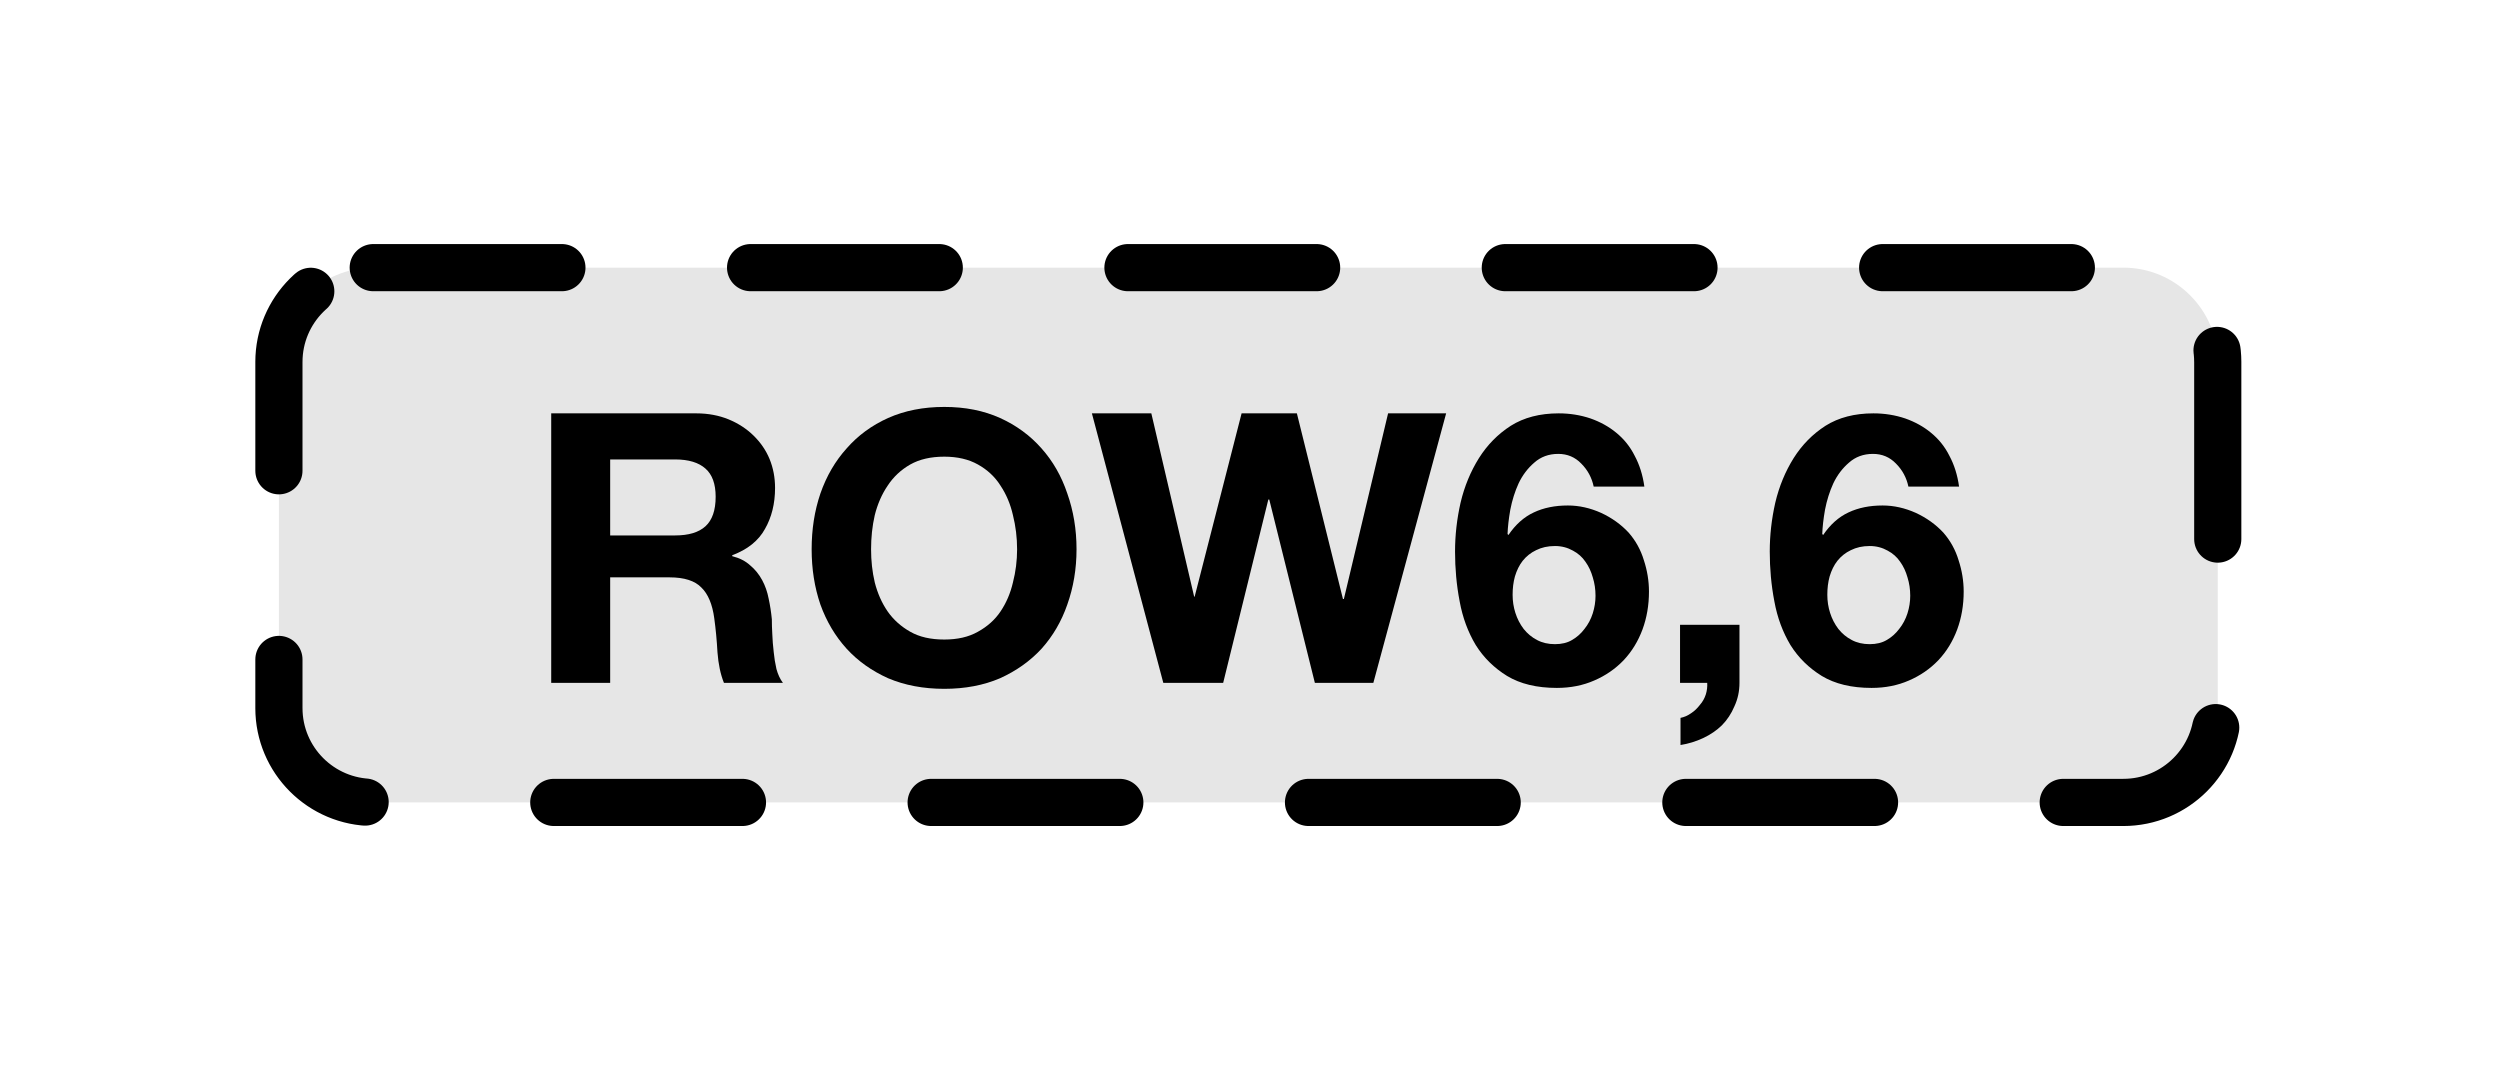<?xml version="1.0" encoding="UTF-8"?>
<svg xmlns="http://www.w3.org/2000/svg" xmlns:xlink="http://www.w3.org/1999/xlink" width="84.8pt" height="36.8pt" viewBox="0 0 84.8 36.8" version="1.1">
<defs>
<g>
<symbol overflow="visible" id="glyph0-0">
<path style="stroke:none;" d="M 5 -7.766 L 1.422 -7.766 L 1.422 -1.219 L 5 -1.219 Z M 6.172 -8.938 L 6.172 -0.031 L 0.219 -0.031 L 0.219 -8.938 Z M 6.172 -8.938 "/>
</symbol>
<symbol overflow="visible" id="glyph0-1">
<path style="stroke:none;" d="M 2.891 -5 L 2.891 -7.578 L 5.094 -7.578 C 5.551 -7.578 5.895 -7.473 6.125 -7.266 C 6.352 -7.066 6.469 -6.75 6.469 -6.312 C 6.469 -5.852 6.352 -5.52 6.125 -5.312 C 5.895 -5.102 5.551 -5 5.094 -5 Z M 0.891 -9.141 L 0.891 0 L 2.891 0 L 2.891 -3.578 L 4.906 -3.578 C 5.406 -3.578 5.766 -3.461 5.984 -3.234 C 6.211 -3.016 6.359 -2.664 6.422 -2.188 C 6.473 -1.82 6.508 -1.438 6.531 -1.031 C 6.562 -0.633 6.633 -0.289 6.75 0 L 8.75 0 C 8.656 -0.125 8.582 -0.281 8.531 -0.469 C 8.488 -0.656 8.457 -0.848 8.438 -1.047 C 8.414 -1.254 8.398 -1.453 8.391 -1.641 C 8.379 -1.836 8.375 -2.008 8.375 -2.156 C 8.352 -2.395 8.316 -2.629 8.266 -2.859 C 8.223 -3.086 8.148 -3.297 8.047 -3.484 C 7.941 -3.68 7.805 -3.848 7.641 -3.984 C 7.484 -4.129 7.281 -4.234 7.031 -4.297 L 7.031 -4.328 C 7.551 -4.523 7.922 -4.82 8.141 -5.219 C 8.367 -5.613 8.484 -6.078 8.484 -6.609 C 8.484 -6.961 8.422 -7.289 8.297 -7.594 C 8.172 -7.895 7.988 -8.16 7.75 -8.391 C 7.52 -8.617 7.238 -8.801 6.906 -8.938 C 6.582 -9.07 6.219 -9.141 5.812 -9.141 Z M 0.891 -9.141 "/>
</symbol>
<symbol overflow="visible" id="glyph0-2">
<path style="stroke:none;" d="M 2.5 -4.531 C 2.5 -4.926 2.539 -5.312 2.625 -5.688 C 2.719 -6.062 2.863 -6.395 3.062 -6.688 C 3.258 -6.988 3.516 -7.227 3.828 -7.406 C 4.141 -7.582 4.523 -7.672 4.984 -7.672 C 5.43 -7.672 5.812 -7.582 6.125 -7.406 C 6.445 -7.227 6.703 -6.988 6.891 -6.688 C 7.086 -6.395 7.227 -6.062 7.312 -5.688 C 7.406 -5.312 7.453 -4.926 7.453 -4.531 C 7.453 -4.145 7.406 -3.77 7.312 -3.406 C 7.227 -3.039 7.086 -2.711 6.891 -2.422 C 6.703 -2.141 6.445 -1.91 6.125 -1.734 C 5.812 -1.555 5.43 -1.469 4.984 -1.469 C 4.523 -1.469 4.141 -1.555 3.828 -1.734 C 3.516 -1.91 3.258 -2.141 3.062 -2.422 C 2.863 -2.711 2.719 -3.039 2.625 -3.406 C 2.539 -3.77 2.5 -4.145 2.5 -4.531 Z M 0.484 -4.531 C 0.484 -3.863 0.582 -3.238 0.781 -2.656 C 0.988 -2.082 1.285 -1.582 1.672 -1.156 C 2.055 -0.738 2.523 -0.406 3.078 -0.156 C 3.641 0.082 4.273 0.203 4.984 0.203 C 5.691 0.203 6.32 0.082 6.875 -0.156 C 7.426 -0.406 7.895 -0.738 8.281 -1.156 C 8.664 -1.582 8.957 -2.082 9.156 -2.656 C 9.363 -3.238 9.469 -3.863 9.469 -4.531 C 9.469 -5.207 9.363 -5.836 9.156 -6.422 C 8.957 -7.016 8.664 -7.523 8.281 -7.953 C 7.895 -8.391 7.426 -8.734 6.875 -8.984 C 6.32 -9.234 5.691 -9.359 4.984 -9.359 C 4.273 -9.359 3.641 -9.234 3.078 -8.984 C 2.523 -8.734 2.055 -8.391 1.672 -7.953 C 1.285 -7.523 0.988 -7.016 0.781 -6.422 C 0.582 -5.836 0.484 -5.207 0.484 -4.531 Z M 0.484 -4.531 "/>
</symbol>
<symbol overflow="visible" id="glyph0-3">
<path style="stroke:none;" d="M 9.578 0 L 12.047 -9.141 L 10.078 -9.141 L 8.578 -2.844 L 8.547 -2.844 L 6.984 -9.141 L 5.109 -9.141 L 3.516 -2.922 L 3.5 -2.922 L 2.047 -9.141 L 0.031 -9.141 L 2.453 0 L 4.484 0 L 6.016 -6.219 L 6.047 -6.219 L 7.594 0 Z M 9.578 0 "/>
</symbol>
<symbol overflow="visible" id="glyph0-4">
<path style="stroke:none;" d="M 3.656 -4.641 C 3.883 -4.641 4.086 -4.586 4.266 -4.484 C 4.441 -4.391 4.582 -4.266 4.688 -4.109 C 4.801 -3.953 4.883 -3.773 4.938 -3.578 C 5 -3.379 5.031 -3.172 5.031 -2.953 C 5.031 -2.754 5 -2.555 4.938 -2.359 C 4.875 -2.16 4.781 -1.984 4.656 -1.828 C 4.539 -1.672 4.398 -1.547 4.234 -1.453 C 4.078 -1.359 3.883 -1.312 3.656 -1.312 C 3.426 -1.312 3.223 -1.359 3.047 -1.453 C 2.867 -1.547 2.719 -1.672 2.594 -1.828 C 2.469 -1.992 2.375 -2.176 2.312 -2.375 C 2.25 -2.57 2.219 -2.773 2.219 -2.984 C 2.219 -3.203 2.242 -3.41 2.297 -3.609 C 2.359 -3.816 2.445 -3.992 2.562 -4.141 C 2.688 -4.297 2.836 -4.414 3.016 -4.5 C 3.203 -4.594 3.414 -4.641 3.656 -4.641 Z M 4.969 -6.656 L 6.688 -6.656 C 6.633 -7.051 6.523 -7.398 6.359 -7.703 C 6.203 -8.016 5.992 -8.273 5.734 -8.484 C 5.484 -8.691 5.191 -8.852 4.859 -8.969 C 4.523 -9.082 4.164 -9.141 3.781 -9.141 C 3.145 -9.141 2.602 -9 2.156 -8.719 C 1.719 -8.438 1.359 -8.07 1.078 -7.625 C 0.797 -7.176 0.586 -6.672 0.453 -6.109 C 0.328 -5.555 0.266 -5.004 0.266 -4.453 C 0.266 -3.879 0.316 -3.316 0.422 -2.766 C 0.523 -2.211 0.707 -1.719 0.969 -1.281 C 1.238 -0.852 1.594 -0.504 2.031 -0.234 C 2.477 0.035 3.039 0.172 3.719 0.172 C 4.188 0.172 4.609 0.086 4.984 -0.078 C 5.367 -0.242 5.703 -0.473 5.984 -0.766 C 6.266 -1.066 6.477 -1.414 6.625 -1.812 C 6.77 -2.207 6.844 -2.633 6.844 -3.094 C 6.844 -3.457 6.785 -3.812 6.672 -4.156 C 6.566 -4.508 6.395 -4.82 6.156 -5.094 C 5.895 -5.375 5.582 -5.598 5.219 -5.766 C 4.852 -5.93 4.477 -6.016 4.094 -6.016 C 3.656 -6.016 3.27 -5.938 2.938 -5.781 C 2.602 -5.625 2.316 -5.367 2.078 -5.016 L 2.047 -5.047 C 2.055 -5.285 2.086 -5.562 2.141 -5.875 C 2.203 -6.195 2.297 -6.492 2.422 -6.766 C 2.555 -7.047 2.734 -7.281 2.953 -7.469 C 3.172 -7.664 3.441 -7.766 3.766 -7.766 C 4.078 -7.766 4.336 -7.656 4.547 -7.438 C 4.766 -7.219 4.906 -6.957 4.969 -6.656 Z M 4.969 -6.656 "/>
</symbol>
<symbol overflow="visible" id="glyph0-5">
<path style="stroke:none;" d="M 0.781 -1.969 L 0.781 0 L 1.703 0 C 1.711 0.133 1.695 0.266 1.656 0.391 C 1.613 0.523 1.547 0.645 1.453 0.75 C 1.367 0.863 1.27 0.957 1.156 1.031 C 1.039 1.113 0.922 1.164 0.797 1.188 L 0.797 2.109 C 1.066 2.066 1.32 1.988 1.562 1.875 C 1.812 1.758 2.023 1.613 2.203 1.438 C 2.379 1.258 2.52 1.047 2.625 0.797 C 2.738 0.555 2.797 0.289 2.797 0 L 2.797 -1.969 Z M 0.781 -1.969 "/>
</symbol>
</g>
</defs>
<g id="surface1">
<path style="fill-rule:nonzero;fill:rgb(90.195%,90.195%,90.195%);fill-opacity:1;stroke-width:2;stroke-linecap:round;stroke-linejoin:round;stroke:rgb(0%,0%,0%);stroke-opacity:1;stroke-dasharray:8,8;stroke-miterlimit:10;" d="M 349.825 28.348 L 424.029 28.348 C 426.241 28.348 428.033 30.14 428.033 32.347 L 428.033 47.024 C 428.033 49.231 426.241 51.023 424.029 51.023 L 349.825 51.023 C 347.618 51.023 345.826 49.231 345.826 47.024 L 345.826 32.347 C 345.826 30.14 347.618 28.348 349.825 28.348 Z M 349.825 28.348 " transform="matrix(0.8,0,0,0.8,-267.2,-13.6)"/>
<g style="fill:rgb(0%,0%,0%);fill-opacity:1;">
  <use xlink:href="#glyph0-1" x="17.806" y="23.162"/>
  <use xlink:href="#glyph0-2" x="27.047" y="23.162"/>
  <use xlink:href="#glyph0-3" x="37.006" y="23.162"/>
  <use xlink:href="#glyph0-4" x="49.089" y="23.162"/>
  <use xlink:href="#glyph0-5" x="56.206" y="23.162"/>
  <use xlink:href="#glyph0-4" x="59.764" y="23.162"/>
</g>
</g>
</svg>
